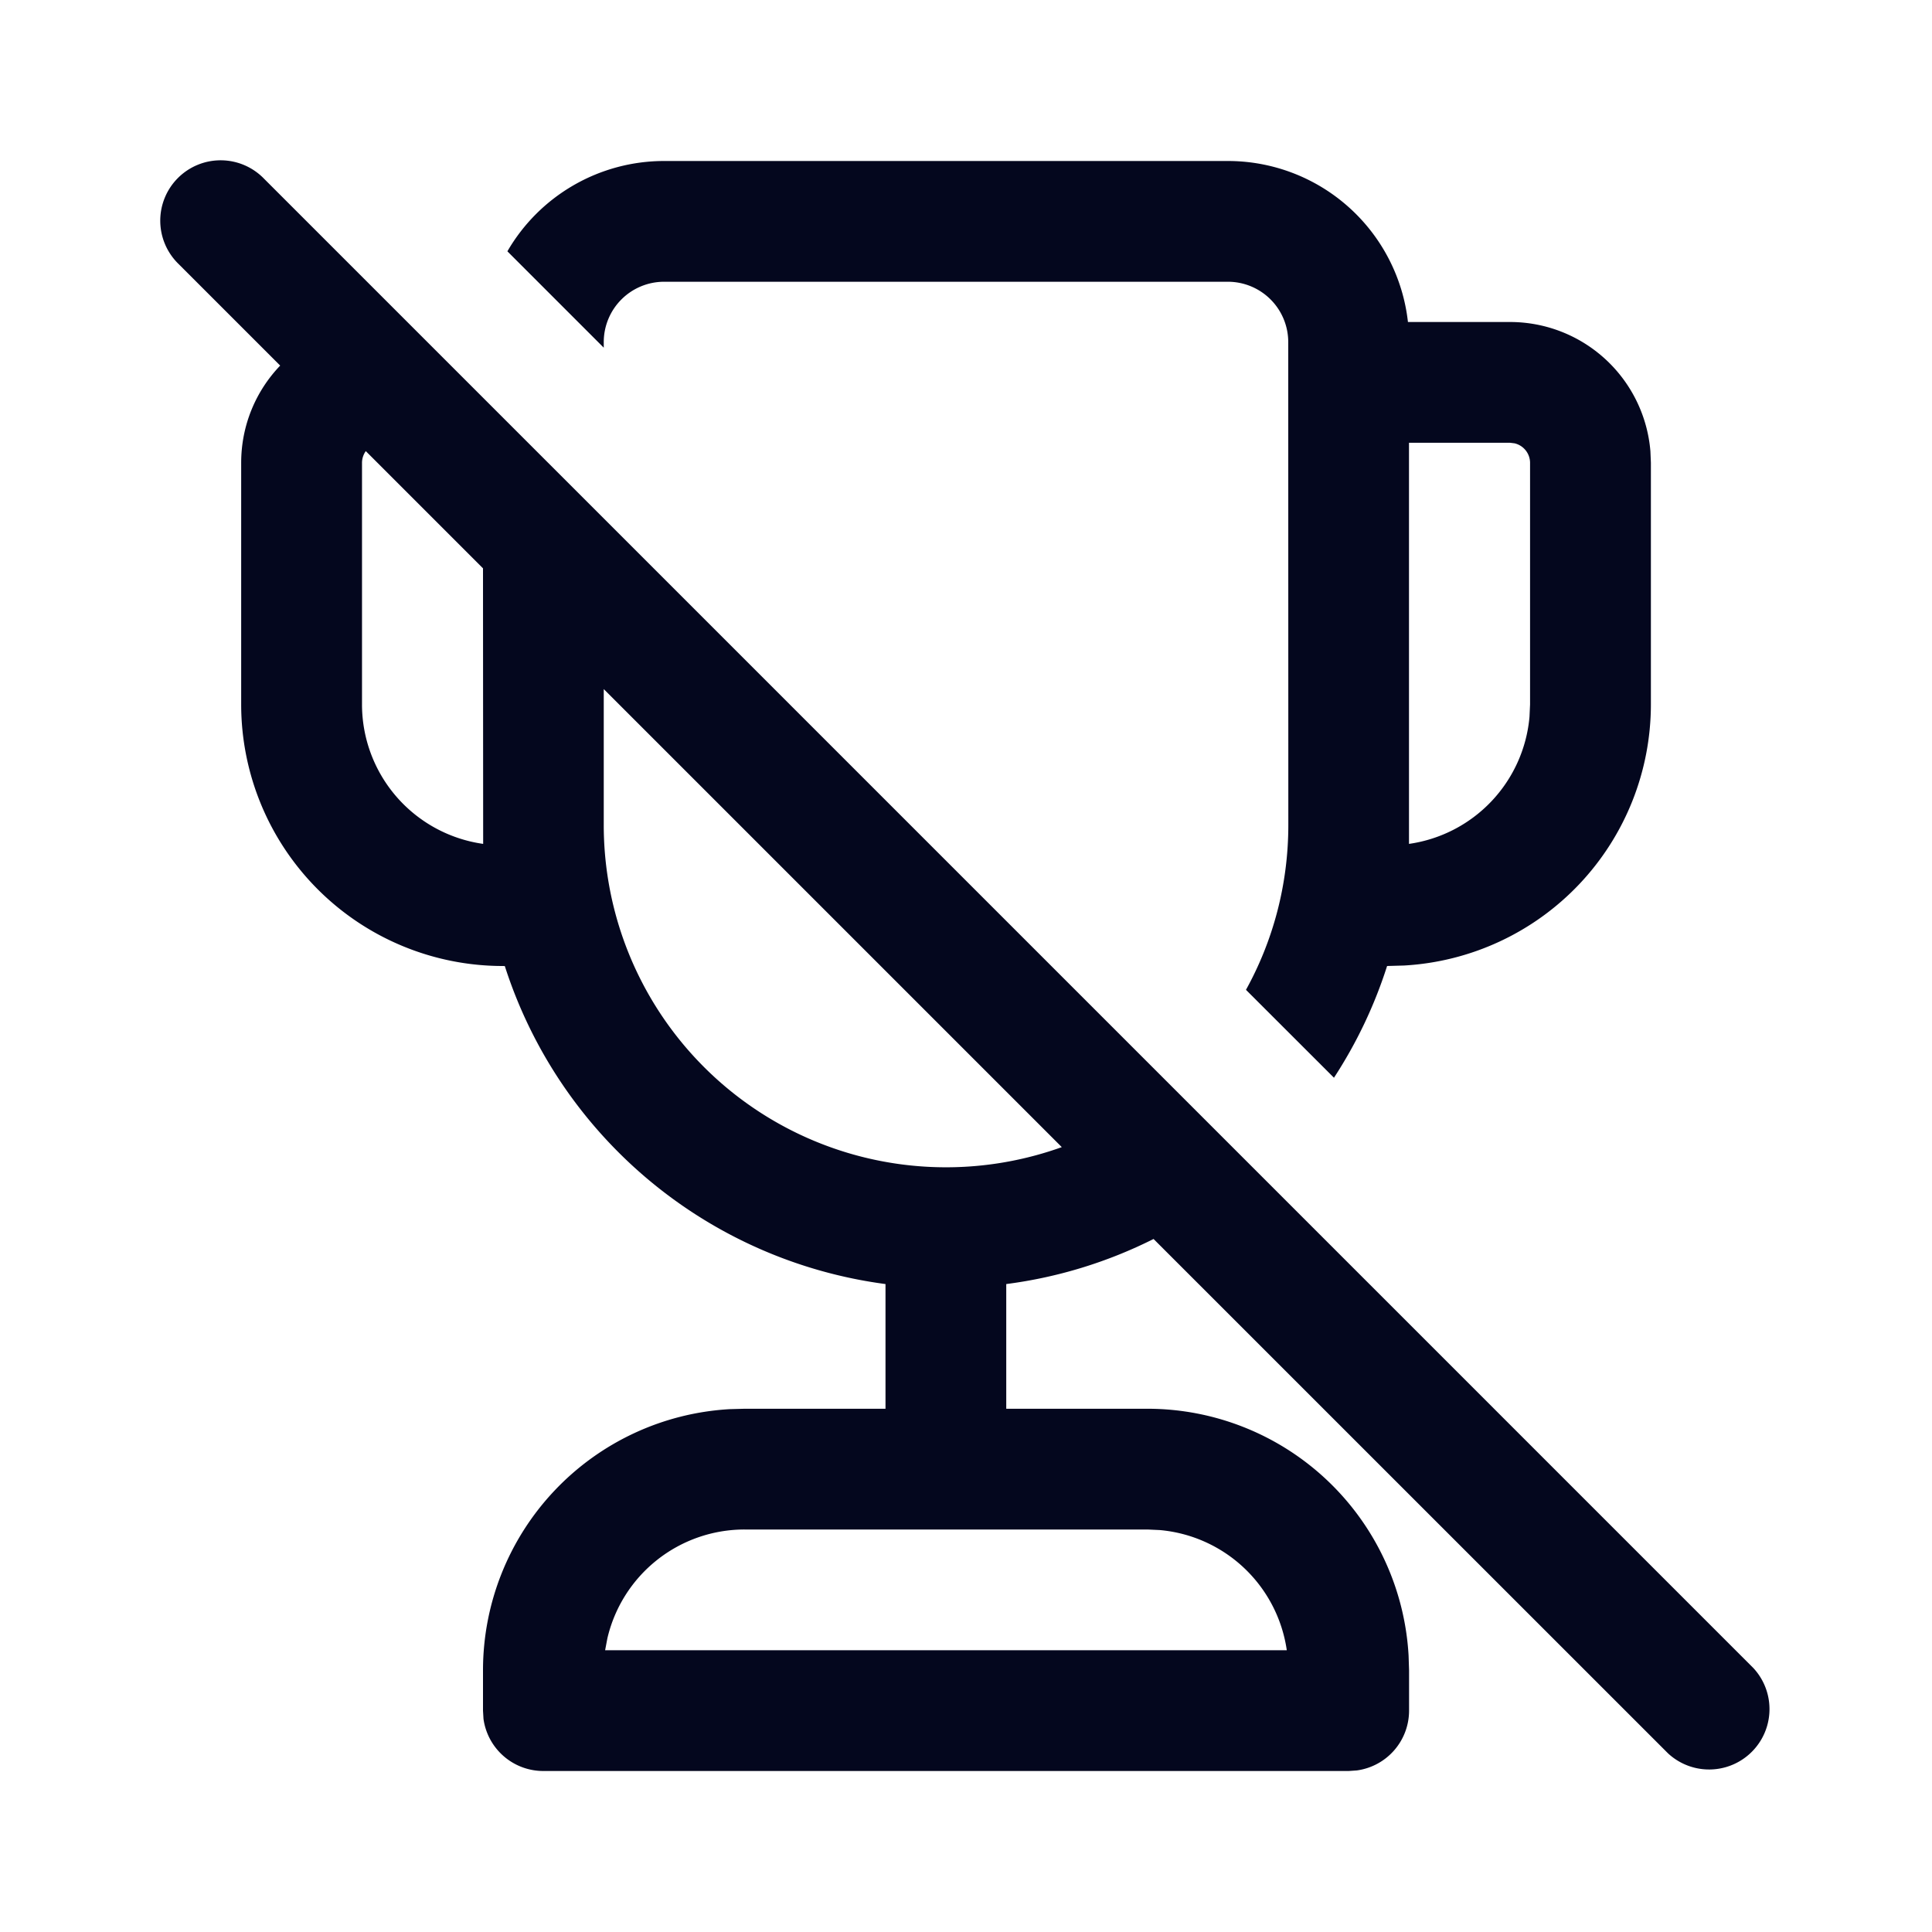 <svg xmlns="http://www.w3.org/2000/svg" width="24" height="24" fill="none"><path fill="#04071E" d="m3.48 4.541-1.26-1.26A.75.75 0 1 1 3.28 2.22l18.5 18.5a.75.75 0 0 1-1.06 1.06l-6.39-6.389a5.7 5.7 0 0 1-1.83.56V17.5h1.754a3.25 3.25 0 0 1 3.244 3.066l.006.184v.5a.75.75 0 0 1-.649.743l-.101.007H6.75a.75.75 0 0 1-.744-.648l-.006-.102v-.5a3.25 3.25 0 0 1 3.065-3.245l.185-.005H11v-1.549a5.76 5.76 0 0 1-4.729-3.95L6.246 12a3.25 3.25 0 0 1-3.25-3.25v-3c0-.469.184-.895.485-1.209m9.71 9.71L7.5 8.56v1.688a4.252 4.252 0 0 0 5.69 4.002M6 7.06 4.544 5.604a.25.25 0 0 0-.047.146v3a1.75 1.75 0 0 0 1.505 1.733zm10.004 3.188c0 .742-.19 1.44-.526 2.048l1.093 1.092c.279-.427.502-.893.66-1.388l.211-.006a3.25 3.25 0 0 0 3.066-3.245v-3l-.006-.144A1.75 1.75 0 0 0 18.758 4H17.49a2.25 2.25 0 0 0-2.236-2H8.25a2.25 2.25 0 0 0-1.947 1.122L7.5 4.319V4.25a.75.75 0 0 1 .75-.75h7.003a.75.75 0 0 1 .75.75zM9.25 19a1.75 1.75 0 0 0-1.705 1.352l-.028.148h8.468a1.75 1.75 0 0 0-1.578-1.493L14.254 19zm9.507-13.5.057.007a.25.25 0 0 1 .193.243v3L19 8.904a1.75 1.75 0 0 1-1.497 1.579V5.5z"/></svg>